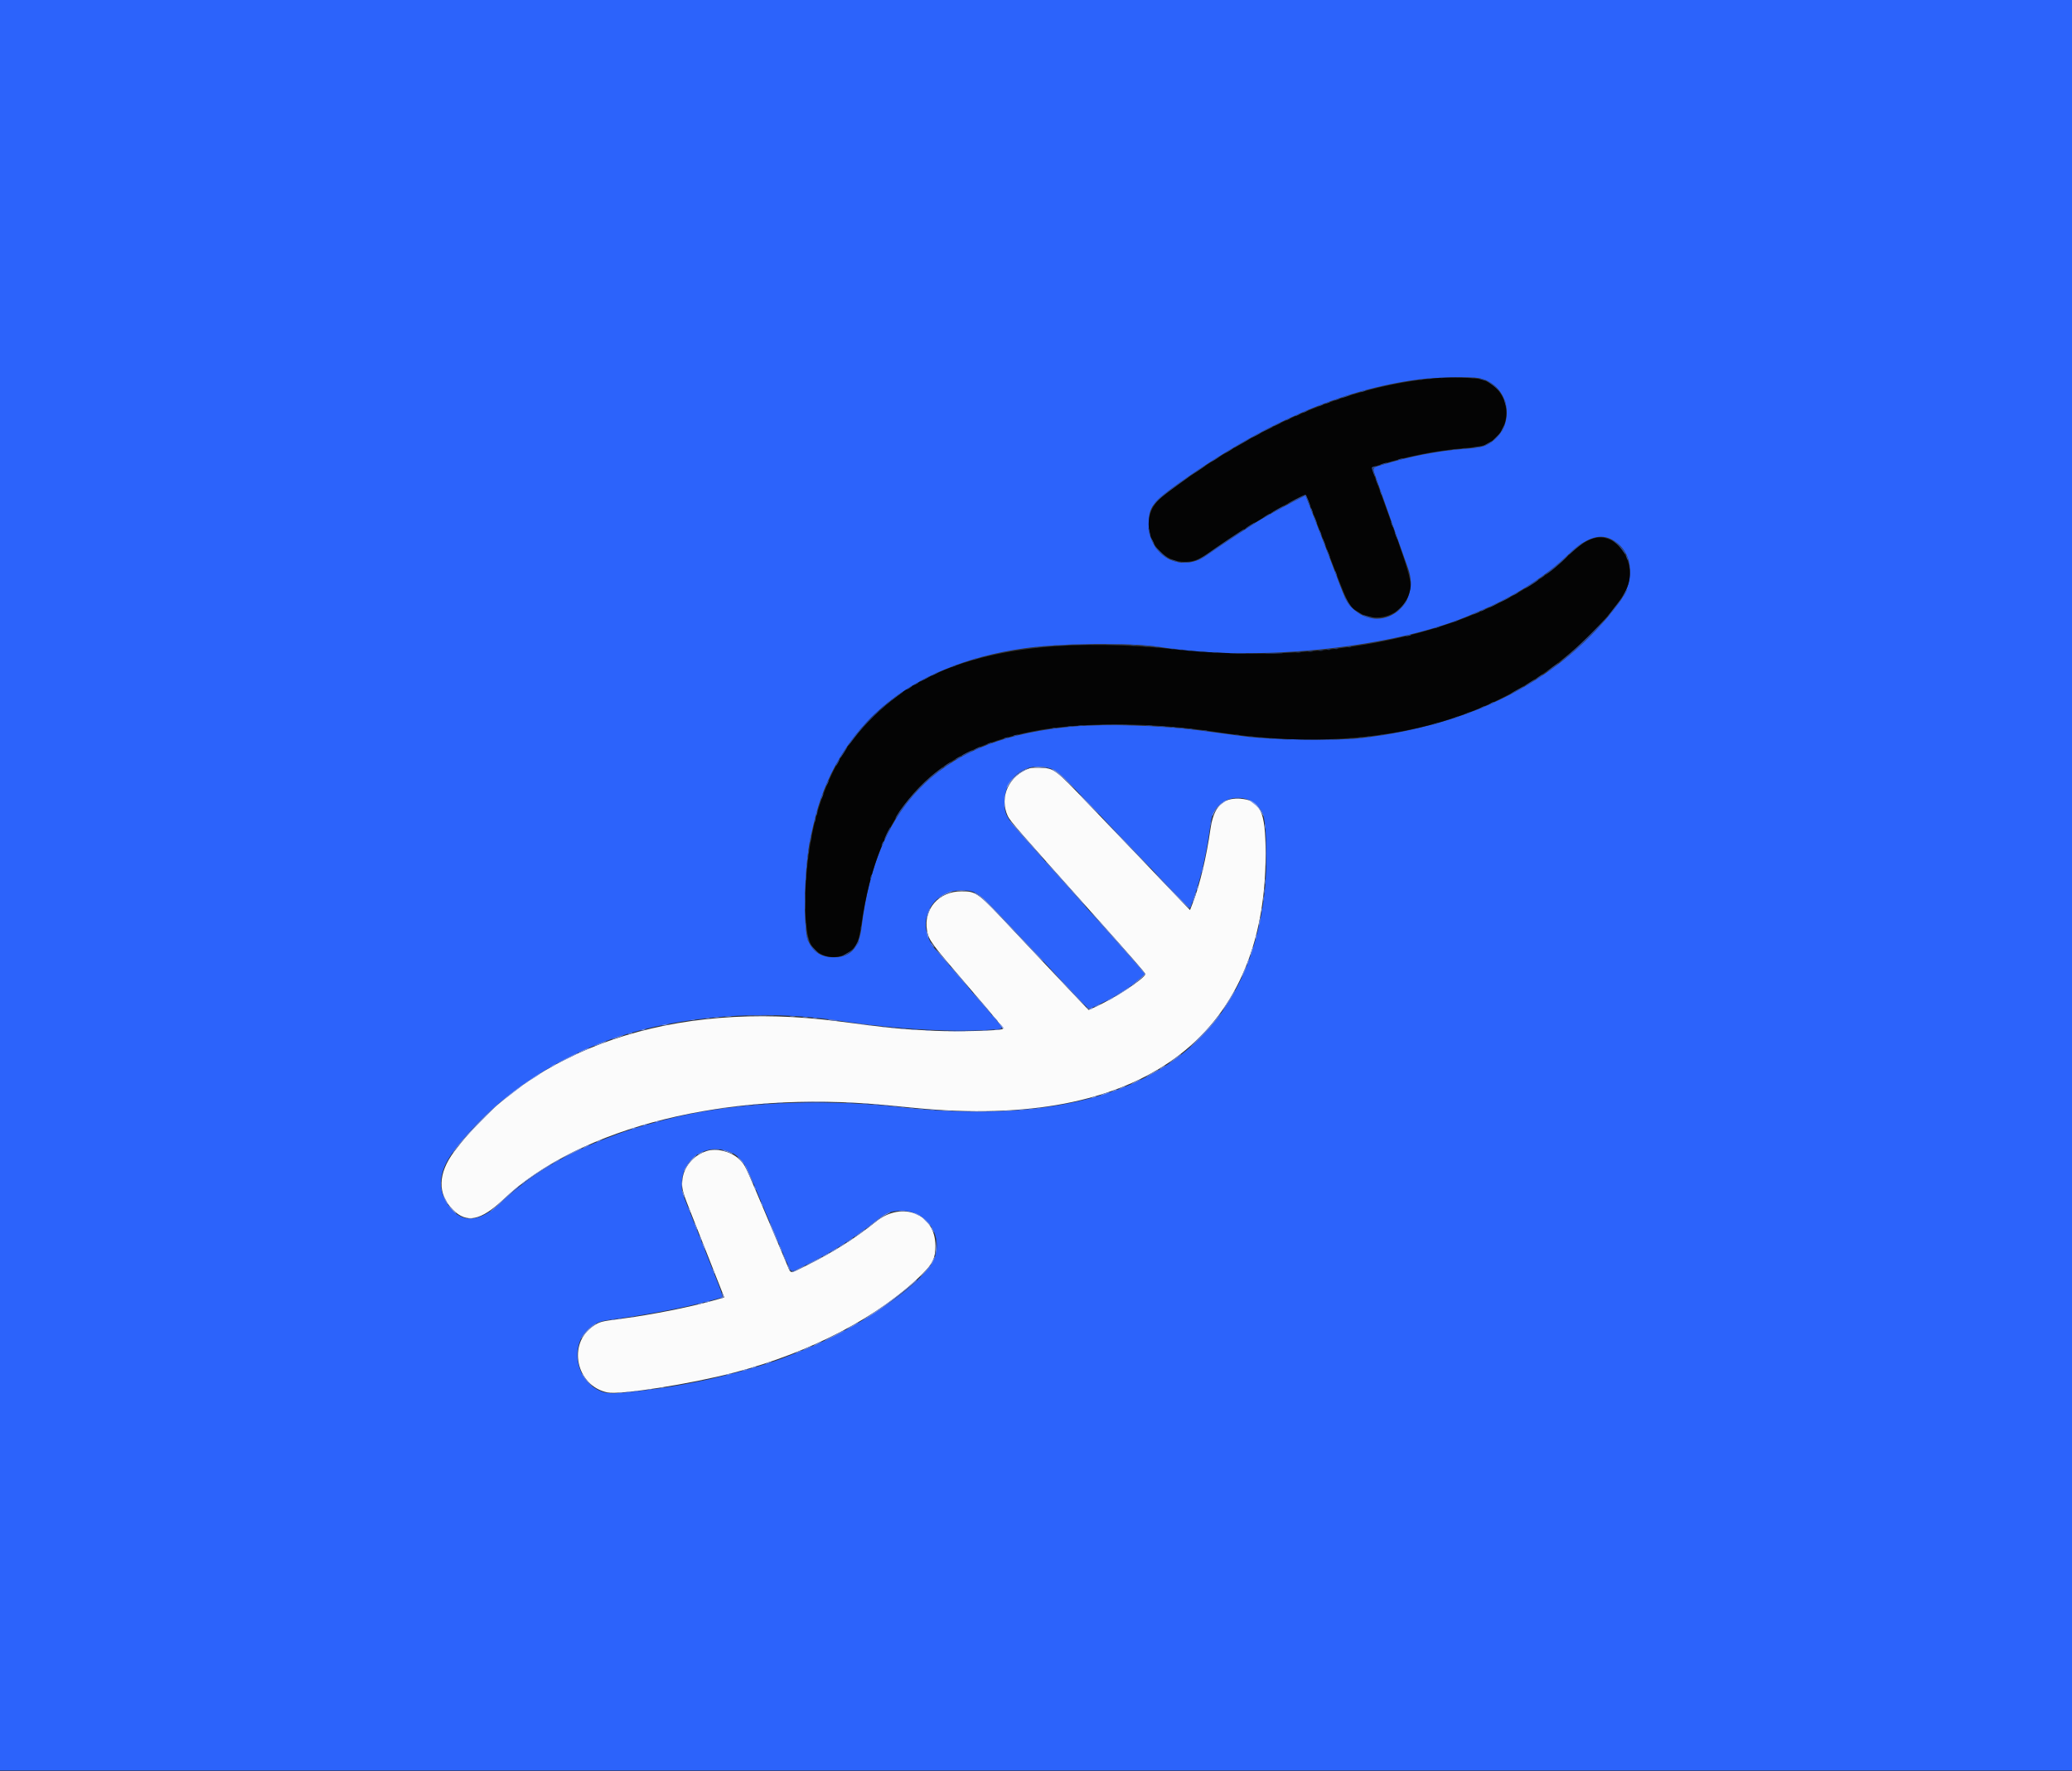 <svg id="svg" version="1.1" xmlns="http://www.w3.org/2000/svg" xmlns:xlink="http://www.w3.org/1999/xlink" width="400" height="341.951" viewBox="0, 0, 400,341.951"><rect x="0" y="0" width="400" height="341.951" fill="#333333" stroke="none"/><g id="svgg"><path id="path0" d="M0.000 170.917 L 0.000 341.833 200.000 341.833 L 400.000 341.833 400.000 170.917 L 400.000 0.000 200.000 0.000 L 0.000 0.000 0.000 170.917 M285.465 72.993 C 290.946 74.033,292.784 81.096,288.546 84.832 C 287.067 86.136,286.240 86.391,282.583 86.668 C 277.571 87.047,272.084 88.115,266.833 89.733 C 264.800 90.359,264.888 90.124,265.761 92.594 C 266.180 93.780,266.999 96.100,267.580 97.750 C 268.162 99.400,269.250 102.475,270.000 104.583 C 270.749 106.692,271.582 109.040,271.851 109.802 C 274.425 117.088,266.400 122.665,261.002 117.341 C 259.938 116.292,259.782 115.950,257.083 108.750 C 256.385 106.889,252.533 96.902,252.270 96.273 L 252.010 95.649 249.963 96.691 C 248.838 97.265,247.023 98.244,245.931 98.867 C 244.838 99.490,243.924 100.000,243.898 100.000 C 243.687 100.000,235.717 105.235,232.854 107.254 C 227.925 110.729,221.744 107.340,221.753 101.167 C 221.757 97.894,222.508 96.887,227.667 93.229 C 243.841 81.762,258.953 75.226,273.833 73.260 C 276.971 72.845,283.853 72.688,285.465 72.993 M310.829 104.012 C 315.197 105.994,315.985 111.731,312.527 116.391 C 301.665 131.034,284.491 140.017,262.583 142.516 C 257.997 143.040,245.093 142.838,240.250 142.168 C 238.482 141.923,232.913 141.180,231.500 141.000 C 224.026 140.048,213.663 139.727,207.333 140.251 C 182.252 142.327,169.289 154.554,166.338 178.917 C 165.820 183.193,164.072 184.978,160.567 184.807 C 158.400 184.701,156.965 183.722,156.050 181.724 C 154.969 179.362,155.243 167.161,156.502 161.583 C 156.585 161.217,156.812 160.204,157.007 159.333 C 161.252 140.344,175.572 128.317,197.678 125.175 C 204.714 124.175,218.539 124.037,223.917 124.913 C 242.520 127.945,269.693 125.064,284.417 118.498 C 284.783 118.335,285.571 117.998,286.167 117.749 C 292.229 115.218,298.476 111.198,302.750 107.078 C 305.940 104.002,308.590 102.997,310.829 104.012 M202.294 148.238 C 204.071 148.711,204.300 148.903,208.997 153.843 C 210.691 155.625,212.980 158.021,214.083 159.167 C 215.187 160.313,217.588 162.823,219.420 164.746 C 221.251 166.669,223.691 169.219,224.840 170.413 C 225.990 171.606,227.522 173.202,228.244 173.958 C 229.647 175.427,229.746 175.493,229.882 175.042 C 229.931 174.881,230.282 173.850,230.662 172.750 C 231.836 169.355,232.782 165.293,233.418 160.917 C 233.874 157.781,234.031 157.157,234.569 156.358 C 236.857 152.960,242.064 153.353,243.757 157.051 C 244.556 158.797,244.742 167.285,244.097 172.583 C 240.239 204.271,216.103 218.395,173.750 213.748 C 157.655 211.982,141.014 212.872,128.417 216.174 C 123.212 217.538,120.482 218.414,116.417 220.024 C 108.398 223.199,102.196 227.017,96.807 232.095 C 92.632 236.029,89.277 236.326,86.764 232.983 C 84.379 229.811,84.588 226.334,87.394 222.500 C 94.516 212.768,106.157 204.584,119.000 200.278 C 131.400 196.122,147.446 194.885,161.500 197.004 C 173.104 198.753,184.783 199.405,192.375 198.728 C 193.830 198.598,193.849 198.665,191.633 196.141 C 190.353 194.683,188.508 192.538,187.912 191.815 C 186.749 190.403,180.423 183.067,180.225 182.901 C 180.106 182.801,179.740 182.154,179.411 181.462 C 177.244 176.899,180.422 171.917,185.500 171.917 C 188.546 171.917,188.673 172.008,195.083 178.841 C 197.947 181.892,201.540 185.711,202.917 187.165 C 203.742 188.037,205.542 189.947,206.917 191.410 C 210.477 195.198,210.056 194.869,210.887 194.510 C 211.508 194.242,212.812 193.611,214.250 192.881 C 214.801 192.602,218.200 190.487,218.333 190.341 C 218.379 190.290,218.962 189.808,219.629 189.269 C 220.295 188.730,220.882 188.223,220.932 188.141 C 221.044 187.961,220.905 187.793,217.007 183.417 C 215.293 181.492,212.659 178.534,211.153 176.844 C 209.648 175.154,206.842 171.997,204.917 169.828 C 202.992 167.660,199.992 164.296,198.250 162.353 C 194.222 157.859,193.918 157.331,193.917 154.833 C 193.916 150.194,197.889 147.065,202.294 148.238 M139.923 222.089 C 142.600 222.777,143.656 224.048,145.731 229.083 C 147.445 233.244,148.295 235.262,148.783 236.333 C 149.013 236.838,149.461 237.887,149.779 238.667 C 150.096 239.446,150.455 240.308,150.576 240.583 C 150.698 240.858,151.190 242.021,151.671 243.167 C 152.784 245.819,152.588 245.685,154.199 244.908 C 160.006 242.109,164.689 239.216,169.000 235.765 C 171.004 234.160,171.914 233.791,173.917 233.767 C 178.584 233.713,181.865 237.984,180.572 242.430 C 179.160 247.286,166.281 256.307,153.833 261.157 C 152.596 261.639,151.433 262.093,151.250 262.167 C 148.422 263.298,142.139 265.105,137.000 266.263 C 134.403 266.849,129.683 267.726,127.667 267.997 C 118.552 269.224,117.320 269.267,115.583 268.424 C 110.831 266.118,109.999 259.061,114.133 256.127 C 115.361 255.256,116.016 255.028,118.121 254.744 C 126.174 253.655,133.310 252.236,139.125 250.569 C 139.668 250.413,139.676 250.440,137.600 245.207 C 136.555 242.572,135.272 239.329,134.748 238.000 C 134.225 236.671,133.306 234.346,132.706 232.833 C 131.649 230.167,131.616 230.038,131.615 228.583 C 131.611 224.096,135.600 220.978,139.923 222.089 " stroke="none" fill="#2c63fb" fill-rule="evenodd"></path><path id="path1" d="M198.809 148.318 C 194.814 149.622,192.851 153.860,194.542 157.535 C 194.985 158.499,196.366 160.086,211.329 176.833 C 218.616 184.989,221.166 187.919,221.115 188.076 C 220.804 189.032,215.222 192.690,211.457 194.404 L 210.164 194.993 208.448 193.205 C 207.503 192.221,205.537 190.142,204.078 188.583 C 202.620 187.025,200.780 185.075,199.991 184.250 C 199.202 183.425,197.295 181.400,195.753 179.750 C 188.715 172.219,188.536 172.083,185.583 172.083 C 181.260 172.083,178.252 175.500,178.956 179.610 C 179.280 181.503,179.674 182.041,186.930 190.491 C 192.745 197.262,193.814 198.583,193.551 198.680 C 192.681 199.002,184.795 199.207,180.569 199.017 C 174.231 198.733,172.009 198.515,161.833 197.185 C 129.906 193.011,102.688 202.242,87.676 222.334 C 84.503 226.580,84.414 230.530,87.421 233.552 C 90.097 236.240,92.805 235.688,97.195 231.560 C 112.153 217.497,140.525 210.470,170.750 213.340 C 172.583 213.514,175.246 213.771,176.667 213.911 C 220.033 218.179,244.357 200.524,244.330 164.796 C 244.324 156.573,243.307 154.427,239.306 154.195 C 235.986 154.003,234.289 155.782,233.668 160.105 C 232.896 165.485,231.640 170.749,230.298 174.233 L 229.730 175.708 222.749 168.395 C 218.910 164.374,215.010 160.296,214.083 159.333 C 213.155 158.371,211.501 156.646,210.407 155.500 C 203.628 148.405,203.530 148.331,200.791 148.230 C 199.943 148.199,199.052 148.239,198.809 148.318 M136.417 222.224 C 133.704 223.124,131.876 225.388,131.705 228.060 C 131.606 229.589,131.758 230.118,133.654 234.876 C 134.467 236.915,135.409 239.296,135.749 240.167 C 136.270 241.502,138.423 246.958,139.510 249.698 L 139.821 250.480 138.869 250.761 C 133.825 252.247,125.944 253.835,119.500 254.664 C 116.061 255.106,115.755 255.188,114.551 255.992 C 109.475 259.382,111.204 267.578,117.260 268.835 C 119.709 269.344,133.326 267.206,141.777 264.987 C 156.556 261.106,169.876 254.124,178.046 245.977 C 180.113 243.916,180.583 242.901,180.583 240.500 C 180.583 234.342,174.172 231.755,169.083 235.860 C 165.087 239.084,160.982 241.671,155.544 244.395 C 152.489 245.925,152.656 245.913,152.132 244.625 C 151.644 243.425,147.887 234.521,145.750 229.500 C 143.814 224.952,143.671 224.689,142.593 223.705 C 141.033 222.279,138.258 221.613,136.417 222.224 " stroke="none" fill="#fbfbfb" fill-rule="evenodd"></path><path id="path2" d="M277.333 73.005 C 263.049 74.230,248.317 79.774,233.167 89.628 C 229.521 91.999,224.689 95.479,223.740 96.417 C 219.268 100.837,222.858 108.831,229.152 108.466 C 230.808 108.371,231.836 107.879,234.793 105.769 C 239.941 102.095,251.708 95.152,252.109 95.553 C 252.158 95.603,253.769 99.755,255.689 104.780 C 260.519 117.428,260.223 116.803,261.959 118.016 C 265.647 120.593,270.713 118.879,272.025 114.610 C 272.724 112.334,272.612 111.947,265.820 93.193 C 264.651 89.967,264.686 90.270,265.458 90.022 C 271.007 88.239,276.771 87.049,282.100 86.587 C 286.565 86.199,287.125 86.022,288.750 84.486 C 292.447 80.989,290.912 74.720,286.000 73.256 C 284.881 72.923,279.959 72.780,277.333 73.005 M308.041 103.837 C 306.534 104.147,304.843 105.240,302.786 107.232 C 288.062 121.495,258.200 128.688,227.333 125.407 C 187.638 121.188,164.651 131.810,157.569 157.647 C 155.121 166.578,154.697 179.863,156.768 182.717 C 158.212 184.706,160.964 185.366,163.166 184.250 C 165.212 183.213,165.731 182.270,166.266 178.608 C 169.546 156.172,179.348 145.129,199.500 141.165 C 208.615 139.372,222.598 139.439,234.917 141.334 C 265.084 145.975,290.141 139.410,307.084 122.424 C 311.364 118.133,313.845 114.782,314.431 112.498 C 315.601 107.933,311.982 103.025,308.041 103.837 " stroke="none" fill="#040404" fill-rule="evenodd"></path><path id="path3" d="M199.514 148.061 C 199.552 148.094,200.221 148.159,201.000 148.204 C 201.779 148.250,202.229 148.230,202.000 148.160 C 201.584 148.033,199.382 147.946,199.514 148.061 M197.333 148.844 C 195.978 149.591,194.312 151.389,194.341 152.074 C 194.345 152.171,194.490 151.981,194.664 151.652 C 195.195 150.647,196.361 149.523,197.500 148.917 C 198.096 148.600,198.508 148.341,198.417 148.340 C 198.325 148.340,197.838 148.567,197.333 148.844 M203.667 148.928 C 204.079 149.161,205.279 150.192,206.333 151.218 C 207.682 152.531,207.879 152.691,206.999 151.756 C 204.957 149.586,203.648 148.496,203.092 148.502 C 202.996 148.503,203.254 148.695,203.667 148.928 M208.356 153.310 C 208.427 153.512,212.031 157.191,212.095 157.127 C 212.119 157.103,211.274 156.195,210.217 155.110 C 209.160 154.025,208.323 153.215,208.356 153.310 M193.875 153.917 C 193.877 154.283,193.911 154.414,193.951 154.206 C 193.991 153.999,193.990 153.699,193.948 153.540 C 193.906 153.380,193.874 153.550,193.875 153.917 M238.458 154.121 C 238.756 154.158,239.244 154.158,239.542 154.121 C 239.840 154.084,239.596 154.053,239.000 154.053 C 238.404 154.053,238.160 154.084,238.458 154.121 M235.805 155.047 C 235.029 155.636,233.996 157.032,234.007 157.477 C 234.010 157.627,234.125 157.491,234.263 157.174 C 234.647 156.288,235.243 155.591,236.105 155.020 C 236.537 154.734,236.808 154.500,236.708 154.500 C 236.608 154.500,236.201 154.746,235.805 155.047 M241.850 155.031 C 242.695 155.643,243.102 156.112,243.617 157.068 C 244.068 157.903,244.124 157.729,243.683 156.868 C 243.170 155.868,241.779 154.500,241.276 154.500 C 241.188 154.500,241.447 154.739,241.850 155.031 M193.872 155.500 C 193.872 155.821,193.906 155.952,193.948 155.792 C 193.990 155.631,193.990 155.369,193.948 155.208 C 193.906 155.048,193.872 155.179,193.872 155.500 M213.840 159.080 C 217.605 163.036,219.356 164.851,221.000 166.501 C 222.479 167.986,222.530 168.025,221.327 166.754 C 218.308 163.563,216.010 161.181,214.167 159.332 C 212.462 157.622,212.426 157.594,213.840 159.080 M194.939 158.525 C 195.113 158.856,200.968 165.443,201.509 165.917 C 201.719 166.100,200.659 164.862,199.154 163.166 C 197.648 161.470,196.052 159.670,195.606 159.166 C 195.160 158.662,194.860 158.374,194.939 158.525 M233.705 159.000 C 233.705 159.321,233.740 159.452,233.782 159.292 C 233.823 159.131,233.823 158.869,233.782 158.708 C 233.740 158.548,233.705 158.679,233.705 159.000 M244.212 159.500 C 244.212 159.912,244.245 160.081,244.284 159.875 C 244.324 159.669,244.324 159.331,244.284 159.125 C 244.245 158.919,244.212 159.087,244.212 159.500 M244.405 164.750 C 244.405 166.950,244.429 167.827,244.458 166.699 C 244.487 165.571,244.487 163.771,244.458 162.699 C 244.429 161.627,244.405 162.550,244.405 164.750 M202.358 166.958 C 202.684 167.302,204.427 169.252,206.233 171.292 C 208.039 173.331,209.559 175.000,209.611 175.000 C 209.663 175.000,209.453 174.719,209.143 174.375 C 208.834 174.031,207.094 172.081,205.277 170.042 C 203.460 168.002,201.926 166.333,201.869 166.333 C 201.812 166.333,202.032 166.615,202.358 166.958 M232.083 167.833 C 232.020 168.121,232.003 168.392,232.045 168.434 C 232.088 168.477,232.171 168.272,232.229 167.979 C 232.368 167.284,232.233 167.150,232.083 167.833 M226.255 172.087 C 228.158 174.060,229.741 175.648,229.773 175.616 C 229.804 175.585,229.212 174.926,228.457 174.154 C 227.701 173.381,226.153 171.792,225.015 170.624 C 223.878 169.456,222.913 168.500,222.871 168.500 C 222.830 168.500,224.353 170.114,226.255 172.087 M244.214 170.250 C 244.216 170.708,244.248 170.876,244.286 170.623 C 244.325 170.369,244.324 169.994,244.284 169.789 C 244.244 169.584,244.213 169.792,244.214 170.250 M231.095 171.429 C 231.034 171.673,231.016 171.905,231.055 171.944 C 231.094 171.983,231.177 171.816,231.238 171.571 C 231.299 171.327,231.317 171.095,231.278 171.056 C 231.239 171.017,231.157 171.184,231.095 171.429 M244.045 172.000 C 244.045 172.412,244.078 172.581,244.118 172.375 C 244.157 172.169,244.157 171.831,244.118 171.625 C 244.078 171.419,244.045 171.588,244.045 172.000 M184.792 171.955 C 185.181 171.990,185.819 171.990,186.208 171.955 C 186.598 171.920,186.279 171.892,185.500 171.892 C 184.721 171.892,184.402 171.920,184.792 171.955 M182.583 172.477 C 182.033 172.739,181.434 173.132,181.251 173.352 L 180.919 173.750 181.335 173.394 C 181.800 172.996,182.590 172.573,183.484 172.244 C 183.814 172.123,183.971 172.018,183.833 172.012 C 183.696 172.005,183.133 172.215,182.583 172.477 M230.520 173.186 C 230.327 173.757,230.198 174.253,230.233 174.288 C 230.268 174.323,230.454 173.885,230.647 173.314 C 230.840 172.743,230.969 172.247,230.934 172.212 C 230.899 172.177,230.712 172.615,230.520 173.186 M188.750 172.817 C 189.631 173.324,191.180 174.859,195.753 179.750 C 199.385 183.635,201.369 185.686,201.433 185.622 C 201.461 185.594,200.903 184.974,200.193 184.244 C 199.482 183.514,198.233 182.204,197.417 181.333 C 191.091 174.585,190.011 173.485,189.125 172.889 C 188.671 172.583,188.214 172.334,188.108 172.335 C 188.003 172.336,188.292 172.553,188.750 172.817 M243.879 173.500 C 243.879 173.912,243.911 174.081,243.951 173.875 C 243.991 173.669,243.991 173.331,243.951 173.125 C 243.911 172.919,243.879 173.088,243.879 173.500 M243.539 175.667 C 243.539 175.987,243.573 176.119,243.615 175.958 C 243.657 175.798,243.657 175.535,243.615 175.375 C 243.573 175.215,243.539 175.346,243.539 175.667 M179.226 175.949 C 179.084 176.287,178.937 176.831,178.898 177.157 C 178.846 177.589,178.895 177.510,179.079 176.866 C 179.217 176.380,179.409 175.836,179.505 175.658 C 179.600 175.479,179.634 175.333,179.581 175.333 C 179.527 175.333,179.367 175.610,179.226 175.949 M212.875 178.750 C 214.572 180.675,217.094 183.524,218.480 185.082 C 219.866 186.640,220.976 187.988,220.946 188.078 C 220.916 188.167,220.314 188.712,219.608 189.287 C 218.902 189.863,218.383 190.333,218.454 190.333 C 218.636 190.332,221.047 188.287,221.116 188.075 C 221.168 187.912,211.960 177.402,210.463 175.917 C 210.094 175.550,211.179 176.825,212.875 178.750 M243.100 177.850 C 243.039 178.232,243.021 178.577,243.061 178.617 C 243.101 178.657,243.186 178.379,243.250 178.000 C 243.314 177.621,243.331 177.276,243.289 177.233 C 243.246 177.190,243.161 177.468,243.100 177.850 M178.845 179.767 C 178.833 180.122,179.164 181.225,179.255 181.134 C 179.282 181.106,179.203 180.708,179.080 180.250 C 178.957 179.792,178.851 179.574,178.845 179.767 M242.429 180.762 C 242.367 181.006,242.349 181.238,242.389 181.277 C 242.428 181.317,242.510 181.149,242.571 180.905 C 242.633 180.661,242.651 180.429,242.611 180.389 C 242.572 180.350,242.490 180.518,242.429 180.762 M179.818 182.305 C 179.908 182.473,180.113 182.717,180.273 182.847 C 180.453 182.993,180.413 182.877,180.167 182.542 C 179.729 181.944,179.565 181.833,179.818 182.305 M241.619 183.536 C 241.467 184.010,241.371 184.426,241.405 184.460 C 241.438 184.494,241.594 184.137,241.750 183.667 C 241.906 183.196,242.003 182.780,241.964 182.742 C 241.926 182.704,241.771 183.061,241.619 183.536 M181.724 184.615 C 182.439 185.457,183.149 186.244,183.301 186.365 C 183.453 186.485,182.992 185.894,182.276 185.052 C 181.561 184.210,180.851 183.422,180.699 183.302 C 180.547 183.182,181.008 183.772,181.724 184.615 M240.852 185.685 C 240.749 185.980,240.694 186.250,240.730 186.286 C 240.766 186.321,240.879 186.109,240.981 185.815 C 241.084 185.520,241.139 185.250,241.103 185.214 C 241.068 185.179,240.955 185.391,240.852 185.685 M205.201 189.750 C 207.262 191.950,209.091 193.858,209.266 193.990 C 209.440 194.122,209.055 193.672,208.408 192.990 C 207.762 192.308,206.600 191.076,205.825 190.253 C 205.050 189.430,203.750 188.080,202.935 187.253 C 202.120 186.426,203.140 187.550,205.201 189.750 M240.111 187.528 C 239.867 188.093,239.694 188.583,239.727 188.616 C 239.759 188.648,239.987 188.213,240.231 187.648 C 240.476 187.083,240.649 186.594,240.616 186.560 C 240.582 186.527,240.355 186.962,240.111 187.528 M184.845 188.254 C 185.592 189.127,186.538 190.195,186.948 190.629 C 187.359 191.062,186.784 190.348,185.672 189.042 C 184.559 187.735,183.613 186.667,183.568 186.667 C 183.524 186.667,184.098 187.381,184.845 188.254 M216.707 191.395 C 215.470 192.191,214.686 192.773,215.333 192.415 C 215.947 192.076,218.167 190.628,218.167 190.567 C 218.167 190.457,218.138 190.473,216.707 191.395 M237.826 192.125 C 237.529 192.652,236.994 193.515,236.637 194.042 C 236.280 194.569,236.025 195.000,236.071 195.000 C 236.190 195.000,237.356 193.255,237.992 192.125 C 238.289 191.598,238.494 191.167,238.448 191.167 C 238.403 191.167,238.122 191.598,237.826 192.125 M188.025 191.921 C 188.678 192.763,191.363 195.833,191.446 195.833 C 191.536 195.833,189.225 193.112,188.275 192.100 C 187.923 191.724,187.810 191.644,188.025 191.921 M214.292 192.845 C 213.948 193.026,213.667 193.212,213.667 193.257 C 213.667 193.303,213.967 193.187,214.333 193.000 C 214.700 192.813,215.000 192.624,215.000 192.580 C 215.000 192.471,214.999 192.471,214.292 192.845 M211.667 194.167 C 211.346 194.342,211.158 194.486,211.250 194.486 C 211.342 194.486,211.679 194.342,212.000 194.167 C 212.321 193.991,212.508 193.847,212.417 193.847 C 212.325 193.847,211.987 193.991,211.667 194.167 M209.801 194.641 C 210.140 194.945,211.237 194.848,210.930 194.541 C 210.891 194.502,210.726 194.544,210.564 194.634 C 210.354 194.752,210.146 194.727,209.843 194.548 L 209.417 194.297 209.801 194.641 M234.493 197.042 C 233.905 197.798,232.411 199.429,231.173 200.667 C 229.934 201.904,229.445 202.454,230.085 201.888 C 231.951 200.240,234.122 197.878,235.305 196.208 C 236.031 195.185,235.559 195.668,234.493 197.042 M144.625 196.125 C 145.840 196.153,147.827 196.153,149.042 196.125 C 150.256 196.096,149.262 196.073,146.833 196.073 C 144.404 196.073,143.410 196.096,144.625 196.125 M192.000 196.583 C 192.311 196.904,192.603 197.167,192.649 197.167 C 192.695 197.167,192.478 196.904,192.167 196.583 C 191.856 196.262,191.564 196.000,191.518 196.000 C 191.472 196.000,191.689 196.262,192.000 196.583 M140.128 196.287 C 140.428 196.325,140.878 196.324,141.128 196.286 C 141.378 196.248,141.133 196.217,140.583 196.218 C 140.033 196.219,139.828 196.250,140.128 196.287 M152.542 196.286 C 152.794 196.324,153.206 196.324,153.458 196.286 C 153.710 196.248,153.504 196.217,153.000 196.217 C 152.496 196.217,152.290 196.248,152.542 196.286 M137.877 196.453 C 138.131 196.491,138.506 196.490,138.711 196.451 C 138.916 196.411,138.708 196.380,138.250 196.381 C 137.792 196.382,137.624 196.415,137.877 196.453 M155.044 196.453 C 155.297 196.491,155.672 196.490,155.877 196.451 C 156.082 196.411,155.875 196.380,155.417 196.381 C 154.958 196.382,154.791 196.415,155.044 196.453 M136.294 196.618 C 136.501 196.658,136.801 196.656,136.960 196.615 C 137.120 196.573,136.950 196.540,136.583 196.542 C 136.217 196.544,136.086 196.578,136.294 196.618 M156.958 196.618 C 157.165 196.657,157.502 196.657,157.708 196.618 C 157.915 196.578,157.746 196.545,157.333 196.545 C 156.921 196.545,156.752 196.578,156.958 196.618 M133.460 196.951 C 133.668 196.991,133.968 196.990,134.127 196.948 C 134.286 196.906,134.117 196.874,133.750 196.875 C 133.383 196.877,133.253 196.911,133.460 196.951 M159.847 196.895 C 159.885 196.928,160.404 196.997,161.000 197.048 C 161.683 197.106,161.898 197.091,161.583 197.006 C 161.074 196.870,159.721 196.783,159.847 196.895 M193.165 197.958 C 193.472 198.348,193.750 198.667,193.784 198.667 C 193.933 198.667,193.490 198.046,193.069 197.667 C 192.665 197.301,192.676 197.337,193.165 197.958 M128.000 197.833 C 127.440 198.013,128.045 198.013,128.750 197.833 C 129.199 197.719,129.208 197.706,128.833 197.703 C 128.604 197.701,128.229 197.760,128.000 197.833 M166.208 197.782 C 166.369 197.823,166.631 197.823,166.792 197.782 C 166.952 197.740,166.821 197.705,166.500 197.705 C 166.179 197.705,166.048 197.740,166.208 197.782 M167.542 197.948 C 167.702 197.990,167.965 197.990,168.125 197.948 C 168.285 197.906,168.154 197.872,167.833 197.872 C 167.512 197.872,167.381 197.906,167.542 197.948 M170.292 198.284 C 170.498 198.324,170.835 198.324,171.042 198.284 C 171.248 198.245,171.079 198.212,170.667 198.212 C 170.254 198.212,170.085 198.245,170.292 198.284 M172.127 198.451 C 172.334 198.491,172.634 198.490,172.794 198.448 C 172.953 198.406,172.783 198.374,172.417 198.375 C 172.050 198.377,171.920 198.411,172.127 198.451 M173.875 198.619 C 174.127 198.658,174.540 198.658,174.792 198.619 C 175.044 198.581,174.838 198.550,174.333 198.550 C 173.829 198.550,173.623 198.581,173.875 198.619 M123.833 198.841 C 123.651 198.964,123.718 198.980,124.083 198.898 C 124.696 198.761,124.829 198.666,124.403 198.669 C 124.227 198.671,123.971 198.748,123.833 198.841 M175.958 198.787 C 176.256 198.824,176.744 198.824,177.042 198.787 C 177.340 198.750,177.096 198.720,176.500 198.720 C 175.904 198.720,175.660 198.750,175.958 198.787 M192.042 198.786 C 192.294 198.824,192.706 198.824,192.958 198.786 C 193.210 198.748,193.004 198.717,192.500 198.717 C 191.996 198.717,191.790 198.748,192.042 198.786 M178.708 198.953 C 178.960 198.991,179.373 198.991,179.625 198.953 C 179.877 198.915,179.671 198.883,179.167 198.883 C 178.662 198.883,178.456 198.915,178.708 198.953 M189.711 198.953 C 189.964 198.991,190.339 198.990,190.544 198.951 C 190.749 198.911,190.542 198.880,190.083 198.881 C 189.625 198.882,189.457 198.915,189.711 198.953 M183.458 199.124 C 184.215 199.155,185.452 199.155,186.208 199.124 C 186.965 199.093,186.346 199.068,184.833 199.068 C 183.321 199.068,182.702 199.093,183.458 199.124 M121.417 199.500 C 121.207 199.590,121.176 199.643,121.333 199.643 C 121.471 199.643,121.733 199.579,121.917 199.500 C 122.127 199.410,122.158 199.357,122.000 199.357 C 121.862 199.357,121.600 199.421,121.417 199.500 M119.115 200.197 C 118.582 200.383,118.175 200.564,118.211 200.600 C 118.246 200.635,118.795 200.483,119.429 200.261 C 120.064 200.040,120.471 199.858,120.333 199.859 C 120.196 199.859,119.647 200.012,119.115 200.197 M115.701 201.445 C 115.124 201.681,114.680 201.903,114.715 201.937 C 114.775 201.997,116.843 201.204,116.986 201.067 C 117.153 200.906,116.674 201.047,115.701 201.445 M112.542 202.760 C 112.060 202.980,111.667 203.198,111.667 203.245 C 111.667 203.329,113.498 202.557,113.644 202.411 C 113.815 202.241,113.373 202.381,112.542 202.760 M109.458 204.260 C 108.473 204.760,107.667 205.207,107.667 205.253 C 107.667 205.327,111.317 203.554,111.486 203.398 C 111.741 203.162,111.004 203.475,109.458 204.260 M226.886 204.304 C 225.488 205.361,225.353 205.550,226.624 204.672 C 227.506 204.063,228.201 203.468,227.979 203.512 C 227.945 203.519,227.453 203.876,226.886 204.304 M106.500 205.847 L 106.083 206.187 106.625 205.922 C 106.923 205.777,107.167 205.623,107.167 205.579 C 107.167 205.413,106.901 205.520,106.500 205.847 M224.375 206.019 C 223.807 206.383,223.623 206.627,224.125 206.351 C 224.507 206.141,225.106 205.678,225.000 205.675 C 224.954 205.673,224.673 205.828,224.375 206.019 M222.458 207.146 C 221.839 207.494,221.276 207.841,221.208 207.918 C 221.052 208.093,223.359 206.858,223.575 206.651 C 223.845 206.394,223.624 206.491,222.458 207.146 M103.331 207.772 C 102.338 208.430,101.770 208.921,102.583 208.419 C 103.948 207.576,104.506 207.167,104.289 207.167 C 104.265 207.167,103.834 207.439,103.331 207.772 M219.167 208.833 C 218.662 209.100,218.325 209.318,218.417 209.318 C 218.508 209.318,218.996 209.100,219.500 208.833 C 220.004 208.567,220.342 208.349,220.250 208.349 C 220.158 208.349,219.671 208.567,219.167 208.833 M101.417 209.098 L 100.917 209.528 101.458 209.169 C 101.756 208.972,102.000 208.778,102.000 208.739 C 102.000 208.614,101.929 208.657,101.417 209.098 M99.302 210.594 C 98.506 211.195,97.531 211.989,97.135 212.358 C 96.427 213.021,96.430 213.020,97.333 212.291 C 97.837 211.884,98.831 211.118,99.542 210.589 C 100.669 209.748,100.959 209.497,100.792 209.501 C 100.769 209.502,100.098 209.994,99.302 210.594 M216.417 210.012 C 216.050 210.188,215.938 210.286,216.167 210.229 C 216.639 210.111,217.505 209.677,217.250 209.686 C 217.158 209.689,216.783 209.836,216.417 210.012 M214.917 210.589 C 214.500 210.790,214.486 210.813,214.833 210.728 C 215.306 210.613,215.836 210.342,215.583 210.346 C 215.492 210.347,215.192 210.457,214.917 210.589 M213.083 211.167 C 212.625 211.336,212.362 211.474,212.500 211.474 C 212.637 211.474,213.125 211.336,213.583 211.167 C 214.042 210.998,214.304 210.859,214.167 210.859 C 214.029 210.859,213.542 210.998,213.083 211.167 M210.917 211.833 C 210.707 211.924,210.676 211.977,210.833 211.977 C 210.971 211.977,211.233 211.912,211.417 211.833 C 211.627 211.743,211.658 211.690,211.500 211.690 C 211.362 211.690,211.100 211.755,210.917 211.833 M155.198 212.791 C 156.362 212.820,158.312 212.820,159.532 212.791 C 160.752 212.763,159.800 212.739,157.417 212.739 C 155.033 212.739,154.035 212.763,155.198 212.791 M150.128 212.954 C 150.428 212.991,150.878 212.990,151.128 212.952 C 151.378 212.914,151.133 212.884,150.583 212.885 C 150.033 212.886,149.828 212.917,150.128 212.954 M163.455 212.954 C 163.750 212.990,164.275 212.991,164.621 212.955 C 164.967 212.919,164.725 212.889,164.083 212.888 C 163.442 212.887,163.159 212.917,163.455 212.954 M93.731 215.375 C 91.262 217.764,88.725 220.591,87.694 222.102 C 87.006 223.111,87.415 222.648,88.831 220.816 C 89.425 220.046,91.355 217.973,93.119 216.208 C 94.883 214.444,96.294 213.000,96.256 213.000 C 96.217 213.000,95.081 214.069,93.731 215.375 M147.375 213.119 C 147.627 213.158,148.040 213.158,148.292 213.119 C 148.544 213.081,148.337 213.050,147.833 213.050 C 147.329 213.050,147.123 213.081,147.375 213.119 M166.628 213.121 C 166.928 213.158,167.378 213.157,167.628 213.119 C 167.878 213.081,167.633 213.051,167.083 213.052 C 166.533 213.053,166.328 213.084,166.628 213.121 M145.375 213.286 C 145.627 213.324,146.040 213.324,146.292 213.286 C 146.544 213.248,146.337 213.217,145.833 213.217 C 145.329 213.217,145.123 213.248,145.375 213.286 M168.708 213.286 C 168.960 213.324,169.373 213.324,169.625 213.286 C 169.877 213.248,169.671 213.217,169.167 213.217 C 168.662 213.217,168.456 213.248,168.708 213.286 M143.875 213.448 C 144.035 213.490,144.298 213.490,144.458 213.448 C 144.619 213.406,144.487 213.372,144.167 213.372 C 143.846 213.372,143.715 213.406,143.875 213.448 M170.794 213.451 C 171.001 213.491,171.301 213.490,171.460 213.448 C 171.620 213.406,171.450 213.374,171.083 213.375 C 170.717 213.377,170.586 213.411,170.794 213.451 M142.208 213.615 C 142.369 213.657,142.631 213.657,142.792 213.615 C 142.952 213.573,142.821 213.539,142.500 213.539 C 142.179 213.539,142.048 213.573,142.208 213.615 M172.458 213.618 C 172.665 213.657,173.002 213.657,173.208 213.618 C 173.415 213.578,173.246 213.545,172.833 213.545 C 172.421 213.545,172.252 213.578,172.458 213.618 M174.042 213.782 C 174.202 213.823,174.465 213.823,174.625 213.782 C 174.785 213.740,174.654 213.705,174.333 213.705 C 174.012 213.705,173.881 213.740,174.042 213.782 M139.542 213.948 C 139.702 213.990,139.965 213.990,140.125 213.948 C 140.285 213.906,140.154 213.872,139.833 213.872 C 139.512 213.872,139.381 213.906,139.542 213.948 M175.625 213.951 C 175.831 213.991,176.169 213.991,176.375 213.951 C 176.581 213.911,176.412 213.879,176.000 213.879 C 175.588 213.879,175.419 213.911,175.625 213.951 M200.208 213.948 C 200.369 213.990,200.631 213.990,200.792 213.948 C 200.952 213.906,200.821 213.872,200.500 213.872 C 200.179 213.872,200.048 213.906,200.208 213.948 M177.377 214.120 C 177.631 214.158,178.006 214.157,178.211 214.117 C 178.416 214.078,178.208 214.046,177.750 214.048 C 177.292 214.049,177.124 214.081,177.377 214.120 M198.627 214.118 C 198.834 214.158,199.134 214.156,199.294 214.115 C 199.453 214.073,199.283 214.040,198.917 214.042 C 198.550 214.044,198.420 214.078,198.627 214.118 M179.625 214.284 C 179.831 214.324,180.169 214.324,180.375 214.284 C 180.581 214.245,180.412 214.212,180.000 214.212 C 179.588 214.212,179.419 214.245,179.625 214.284 M196.792 214.284 C 196.998 214.324,197.335 214.324,197.542 214.284 C 197.748 214.245,197.579 214.212,197.167 214.212 C 196.754 214.212,196.585 214.245,196.792 214.284 M182.047 214.456 C 182.485 214.490,183.160 214.490,183.547 214.455 C 183.934 214.420,183.575 214.392,182.750 214.392 C 181.925 214.393,181.609 214.422,182.047 214.456 M193.963 214.456 C 194.355 214.491,194.955 214.490,195.296 214.454 C 195.637 214.419,195.317 214.390,194.583 214.390 C 193.850 214.391,193.571 214.420,193.963 214.456 M187.458 214.624 C 188.215 214.655,189.452 214.655,190.208 214.624 C 190.965 214.593,190.346 214.568,188.833 214.568 C 187.321 214.568,186.702 214.593,187.458 214.624 M126.667 216.500 C 126.323 216.610,126.309 216.636,126.583 216.648 C 126.767 216.655,127.029 216.589,127.167 216.500 C 127.459 216.311,127.256 216.311,126.667 216.500 M124.250 217.167 C 124.040 217.257,124.009 217.310,124.167 217.310 C 124.304 217.310,124.567 217.245,124.750 217.167 C 124.960 217.076,124.991 217.023,124.833 217.023 C 124.696 217.023,124.433 217.088,124.250 217.167 M122.083 217.833 C 121.873 217.924,121.842 217.977,122.000 217.977 C 122.138 217.977,122.400 217.912,122.583 217.833 C 122.793 217.743,122.824 217.690,122.667 217.690 C 122.529 217.690,122.267 217.755,122.083 217.833 M115.500 220.250 C 115.271 220.381,115.158 220.488,115.250 220.488 C 115.342 220.488,115.604 220.381,115.833 220.250 C 116.063 220.119,116.175 220.012,116.083 220.012 C 115.992 220.012,115.729 220.119,115.500 220.250 M113.000 221.333 C 112.679 221.509,112.492 221.653,112.583 221.653 C 112.675 221.653,113.013 221.509,113.333 221.333 C 113.654 221.158,113.842 221.014,113.750 221.014 C 113.658 221.014,113.321 221.158,113.000 221.333 M110.292 222.593 C 109.306 223.094,108.500 223.540,108.500 223.586 C 108.500 223.661,112.150 221.888,112.319 221.731 C 112.574 221.495,111.837 221.809,110.292 222.593 M137.795 221.954 C 138.094 221.991,138.544 221.990,138.795 221.952 C 139.045 221.914,138.800 221.884,138.250 221.885 C 137.700 221.886,137.495 221.917,137.795 221.954 M140.182 222.316 C 140.694 222.480,141.212 222.675,141.333 222.749 C 141.471 222.835,141.511 222.820,141.442 222.708 C 141.318 222.506,139.907 221.995,139.512 222.009 C 139.368 222.014,139.669 222.152,140.182 222.316 M135.125 222.595 C 134.479 222.946,134.552 223.067,135.208 222.733 C 135.837 222.414,135.948 222.331,135.736 222.340 C 135.652 222.344,135.377 222.459,135.125 222.595 M133.887 223.421 C 133.338 223.854,131.999 225.728,132.002 226.061 C 132.002 226.165,132.232 225.850,132.513 225.362 C 132.793 224.873,133.368 224.142,133.791 223.737 C 134.649 222.915,134.686 222.791,133.887 223.421 M142.826 223.891 C 143.235 224.318,143.597 224.667,143.631 224.667 C 143.764 224.667,142.892 223.704,142.500 223.419 C 142.271 223.253,142.418 223.465,142.826 223.891 M107.292 224.178 C 106.948 224.359,106.667 224.545,106.667 224.591 C 106.667 224.636,106.967 224.520,107.333 224.333 C 107.700 224.146,108.000 223.957,108.000 223.913 C 108.000 223.804,107.999 223.805,107.292 224.178 M104.680 225.756 C 102.893 226.876,100.667 228.464,100.667 228.620 C 100.667 228.668,100.760 228.632,100.875 228.539 C 101.611 227.944,103.908 226.377,105.095 225.659 C 106.289 224.939,106.668 224.663,106.458 224.668 C 106.435 224.668,105.635 225.158,104.680 225.756 M144.556 226.749 C 145.020 227.797,145.426 228.630,145.457 228.598 C 145.536 228.519,143.993 225.016,143.837 224.919 C 143.768 224.876,144.092 225.700,144.556 226.749 M131.548 228.583 C 131.549 229.042,131.581 229.209,131.620 228.956 C 131.658 228.703,131.657 228.328,131.617 228.123 C 131.578 227.918,131.546 228.125,131.548 228.583 M99.333 229.607 C 98.737 230.119,97.650 231.114,96.917 231.818 C 96.183 232.523,95.321 233.308,95.000 233.563 C 94.679 233.818,94.582 233.945,94.784 233.845 C 94.987 233.745,95.925 232.932,96.870 232.040 C 97.815 231.147,99.037 230.026,99.586 229.548 C 100.134 229.070,100.546 228.678,100.500 228.677 C 100.454 228.677,99.929 229.095,99.333 229.607 M145.512 228.917 C 145.512 229.008,145.619 229.271,145.750 229.500 C 145.881 229.729,145.988 229.842,145.988 229.750 C 145.988 229.658,145.881 229.396,145.750 229.167 C 145.619 228.938,145.512 228.825,145.512 228.917 M131.678 229.850 C 131.665 230.157,132.010 231.212,132.095 231.127 C 132.127 231.096,132.048 230.736,131.921 230.327 C 131.793 229.918,131.684 229.703,131.678 229.850 M85.667 231.062 C 85.667 231.242,86.329 232.500,86.423 232.500 C 86.469 232.500,86.346 232.181,86.150 231.792 C 85.763 231.026,85.667 230.880,85.667 231.062 M146.845 232.083 C 146.845 232.175,146.952 232.438,147.083 232.667 C 147.214 232.896,147.322 233.008,147.322 232.917 C 147.322 232.825,147.214 232.563,147.083 232.333 C 146.952 232.104,146.845 231.992,146.845 232.083 M87.019 233.331 C 87.312 233.697,87.747 234.122,87.985 234.276 C 88.222 234.430,88.004 234.132,87.500 233.614 C 86.416 232.499,86.291 232.426,87.019 233.331 M132.929 233.333 C 132.990 233.563,133.110 233.862,133.195 234.000 C 133.302 234.174,133.315 234.123,133.238 233.833 C 133.176 233.604,133.057 233.304,132.972 233.167 C 132.865 232.993,132.851 233.044,132.929 233.333 M173.628 233.787 C 173.928 233.825,174.378 233.824,174.628 233.786 C 174.878 233.748,174.633 233.717,174.083 233.718 C 173.533 233.719,173.328 233.750,173.628 233.787 M171.083 234.314 C 170.503 234.582,167.716 236.690,167.250 237.213 C 166.985 237.511,167.437 237.177,168.909 235.988 C 169.639 235.399,170.651 234.712,171.159 234.462 C 172.190 233.955,172.127 233.834,171.083 234.314 M176.514 234.229 C 176.685 234.382,177.667 234.833,177.667 234.759 C 177.667 234.663,176.743 234.167,176.564 234.167 C 176.498 234.167,176.476 234.195,176.514 234.229 M178.667 235.721 C 179.171 236.240,179.607 236.665,179.636 236.666 C 179.819 236.669,178.905 235.636,178.381 235.246 C 177.862 234.860,177.912 234.944,178.667 235.721 M90.458 235.284 C 90.665 235.324,91.002 235.324,91.208 235.284 C 91.415 235.245,91.246 235.212,90.833 235.212 C 90.421 235.212,90.252 235.245,90.458 235.284 M134.012 236.038 C 133.993 236.236,134.536 237.520,134.608 237.448 C 134.644 237.412,134.527 237.052,134.349 236.649 C 134.170 236.246,134.018 235.971,134.012 236.038 M148.749 236.583 C 148.903 236.950,149.299 237.905,149.629 238.705 C 149.959 239.505,150.259 240.130,150.295 240.094 C 150.379 240.010,148.839 236.307,148.627 236.083 C 148.540 235.992,148.595 236.217,148.749 236.583 M179.949 237.415 C 180.102 237.734,180.256 237.966,180.292 237.930 C 180.368 237.854,179.862 236.833,179.748 236.833 C 179.706 236.833,179.797 237.095,179.949 237.415 M166.000 238.018 C 164.692 238.973,164.555 239.187,165.801 238.329 C 166.694 237.714,167.169 237.312,166.968 237.341 C 166.940 237.345,166.504 237.649,166.000 238.018 M135.096 238.833 C 135.157 239.063,135.276 239.362,135.361 239.500 C 135.469 239.674,135.482 239.623,135.404 239.333 C 135.343 239.104,135.224 238.804,135.139 238.667 C 135.031 238.493,135.018 238.544,135.096 238.833 M164.034 239.405 C 163.260 239.952,163.151 240.109,163.804 239.734 C 164.109 239.560,164.437 239.323,164.533 239.208 C 164.780 238.914,164.664 238.959,164.034 239.405 M180.698 240.417 C 180.678 241.058,180.624 241.771,180.576 242.000 L 180.491 242.417 180.669 242.009 C 180.767 241.785,180.821 241.073,180.790 240.426 L 180.733 239.250 180.698 240.417 M135.598 240.167 C 135.659 240.396,135.814 240.771,135.944 241.000 L 136.179 241.417 136.069 241.000 C 136.008 240.771,135.853 240.396,135.723 240.167 L 135.488 239.750 135.598 240.167 M162.542 240.353 C 161.974 240.716,161.790 240.961,162.292 240.685 C 162.674 240.475,163.273 240.011,163.167 240.008 C 163.121 240.007,162.840 240.162,162.542 240.353 M150.586 240.950 C 150.836 241.548,151.000 241.818,151.000 241.631 C 151.000 241.452,150.494 240.333,150.412 240.333 C 150.366 240.333,150.445 240.611,150.586 240.950 M161.042 241.261 C 160.255 241.732,160.074 241.979,160.792 241.600 C 161.295 241.335,161.965 240.846,161.833 240.840 C 161.787 240.838,161.431 241.028,161.042 241.261 M151.062 242.000 C 151.209 242.541,151.712 243.677,151.777 243.612 C 151.815 243.574,151.654 243.140,151.420 242.647 C 151.186 242.153,151.025 241.862,151.062 242.000 M159.458 242.178 C 159.115 242.359,158.833 242.545,158.833 242.591 C 158.833 242.636,159.133 242.520,159.500 242.333 C 159.867 242.146,160.167 241.957,160.167 241.913 C 160.167 241.804,160.165 241.805,159.458 242.178 M180.052 243.350 C 179.852 243.799,179.719 244.167,179.757 244.167 C 179.879 244.167,180.522 242.814,180.468 242.671 C 180.440 242.596,180.253 242.901,180.052 243.350 M157.125 243.427 C 156.323 243.836,155.667 244.208,155.667 244.253 C 155.667 244.299,156.342 243.998,157.167 243.583 C 157.992 243.169,158.667 242.793,158.667 242.748 C 158.667 242.636,158.745 242.601,157.125 243.427 M152.019 244.250 C 152.022 244.342,152.169 244.717,152.345 245.083 C 152.522 245.450,152.619 245.563,152.562 245.333 C 152.445 244.861,152.010 243.995,152.019 244.250 M154.000 245.000 C 153.313 245.358,152.825 245.650,152.917 245.650 C 153.008 245.650,153.646 245.358,154.333 245.000 C 155.021 244.642,155.508 244.350,155.417 244.350 C 155.325 244.350,154.688 244.642,154.000 245.000 M178.345 245.713 C 177.613 246.522,177.431 246.776,177.900 246.333 C 178.620 245.653,179.775 244.327,179.639 244.338 C 179.608 244.340,179.026 244.959,178.345 245.713 M137.596 245.167 C 137.657 245.396,137.776 245.696,137.861 245.833 C 137.969 246.007,137.982 245.956,137.904 245.667 C 137.843 245.438,137.724 245.137,137.639 245.000 C 137.531 244.826,137.518 244.877,137.596 245.167 M176.649 247.276 C 176.018 248.049,171.942 251.236,169.500 252.865 C 166.972 254.552,166.188 255.105,166.833 254.748 C 169.294 253.387,172.501 251.031,176.634 247.549 C 176.874 247.347,177.028 247.139,176.976 247.087 C 176.923 247.035,176.776 247.120,176.649 247.276 M139.449 249.958 C 139.526 250.407,139.488 250.502,139.229 250.513 C 139.057 250.520,139.008 250.563,139.119 250.608 C 139.584 250.797,139.816 250.448,139.580 249.917 L 139.357 249.417 139.449 249.958 M136.250 251.333 C 135.825 251.516,136.263 251.516,136.833 251.333 C 137.168 251.226,137.185 251.199,136.917 251.195 C 136.733 251.192,136.433 251.255,136.250 251.333 M134.917 251.667 C 134.492 251.849,134.930 251.849,135.500 251.667 C 135.835 251.559,135.851 251.532,135.583 251.528 C 135.400 251.526,135.100 251.588,134.917 251.667 M121.875 254.282 C 122.035 254.323,122.298 254.323,122.458 254.282 C 122.619 254.240,122.487 254.205,122.167 254.205 C 121.846 254.205,121.715 254.240,121.875 254.282 M119.375 254.615 C 119.535 254.657,119.798 254.657,119.958 254.615 C 120.119 254.573,119.987 254.539,119.667 254.539 C 119.346 254.539,119.215 254.573,119.375 254.615 M118.042 254.782 C 118.202 254.823,118.465 254.823,118.625 254.782 C 118.785 254.740,118.654 254.705,118.333 254.705 C 118.013 254.705,117.881 254.740,118.042 254.782 M164.627 255.892 C 163.333 256.634,163.165 256.863,164.417 256.178 C 165.328 255.679,165.850 255.325,165.658 255.338 C 165.617 255.341,165.153 255.590,164.627 255.892 M114.083 256.147 C 113.625 256.500,113.006 257.130,112.708 257.547 C 111.935 258.629,112.037 258.707,112.832 257.642 C 113.198 257.151,113.885 256.469,114.358 256.125 C 114.831 255.781,115.150 255.501,115.067 255.503 C 114.984 255.504,114.542 255.794,114.083 256.147 M161.000 257.833 C 159.946 258.374,159.141 258.820,159.211 258.825 C 159.388 258.837,163.000 257.016,163.000 256.915 C 163.000 256.801,163.118 256.748,161.000 257.833 M157.667 259.417 C 157.254 259.638,156.992 259.818,157.083 259.818 C 157.175 259.818,157.587 259.638,158.000 259.417 C 158.412 259.196,158.675 259.015,158.583 259.015 C 158.492 259.015,158.079 259.196,157.667 259.417 M155.750 260.246 C 155.292 260.462,154.992 260.641,155.083 260.643 C 155.175 260.645,155.625 260.470,156.083 260.254 C 156.542 260.038,156.842 259.859,156.750 259.857 C 156.658 259.855,156.208 260.030,155.750 260.246 M153.917 261.012 C 153.550 261.188,153.438 261.286,153.667 261.229 C 154.139 261.111,155.005 260.677,154.750 260.686 C 154.658 260.689,154.283 260.836,153.917 261.012 M148.167 263.083 C 147.846 263.207,147.696 263.310,147.833 263.313 C 147.971 263.316,148.308 263.215,148.583 263.089 C 149.227 262.795,148.928 262.790,148.167 263.083 M145.250 264.000 C 145.040 264.090,145.009 264.143,145.167 264.143 C 145.304 264.143,145.567 264.079,145.750 264.000 C 145.960 263.910,145.991 263.857,145.833 263.857 C 145.696 263.857,145.433 263.921,145.250 264.000 M143.583 264.500 C 143.373 264.590,143.342 264.643,143.500 264.643 C 143.637 264.643,143.900 264.579,144.083 264.500 C 144.293 264.410,144.324 264.357,144.167 264.357 C 144.029 264.357,143.767 264.421,143.583 264.500 M112.333 265.223 C 112.333 265.469,113.293 266.744,113.858 267.249 L 114.417 267.748 113.814 267.082 C 113.483 266.716,113.014 266.118,112.773 265.753 C 112.531 265.388,112.333 265.149,112.333 265.223 M140.417 265.333 C 139.992 265.516,140.430 265.516,141.000 265.333 C 141.335 265.226,141.351 265.199,141.083 265.195 C 140.900 265.192,140.600 265.255,140.417 265.333 M127.542 267.948 C 127.702 267.990,127.965 267.990,128.125 267.948 C 128.285 267.906,128.154 267.872,127.833 267.872 C 127.513 267.872,127.381 267.906,127.542 267.948 M125.208 268.282 C 125.369 268.323,125.631 268.323,125.792 268.282 C 125.952 268.240,125.821 268.205,125.500 268.205 C 125.179 268.205,125.048 268.240,125.208 268.282 M122.542 268.615 C 122.702 268.657,122.965 268.657,123.125 268.615 C 123.285 268.573,123.154 268.539,122.833 268.539 C 122.513 268.539,122.381 268.573,122.542 268.615 M120.958 268.784 C 121.165 268.824,121.502 268.824,121.708 268.784 C 121.915 268.745,121.746 268.712,121.333 268.712 C 120.921 268.712,120.752 268.745,120.958 268.784 M119.460 268.951 C 119.668 268.991,119.968 268.990,120.127 268.948 C 120.286 268.906,120.117 268.874,119.750 268.875 C 119.383 268.877,119.253 268.911,119.460 268.951 " stroke="none" fill="#7895ed" fill-rule="evenodd"></path><path id="path4" d="M277.877 72.953 C 278.131 72.991,278.506 72.990,278.711 72.951 C 278.916 72.911,278.708 72.880,278.250 72.881 C 277.792 72.882,277.624 72.915,277.877 72.953 M283.877 72.953 C 284.131 72.991,284.506 72.990,284.711 72.951 C 284.916 72.911,284.708 72.880,284.250 72.881 C 283.792 72.882,283.624 72.915,283.877 72.953 M275.544 73.120 C 275.797 73.158,276.172 73.157,276.377 73.117 C 276.582 73.078,276.375 73.046,275.917 73.048 C 275.458 73.049,275.291 73.081,275.544 73.120 M285.993 73.254 C 286.402 73.381,286.762 73.460,286.794 73.429 C 286.879 73.343,285.824 72.998,285.517 73.011 C 285.370 73.017,285.585 73.127,285.993 73.254 M274.042 73.282 C 274.202 73.323,274.465 73.323,274.625 73.282 C 274.785 73.240,274.654 73.205,274.333 73.205 C 274.012 73.205,273.881 73.240,274.042 73.282 M287.586 73.939 C 287.951 74.181,288.550 74.650,288.916 74.981 L 289.581 75.583 289.082 75.025 C 288.577 74.460,287.302 73.500,287.056 73.500 C 286.983 73.500,287.221 73.698,287.586 73.939 M262.917 75.500 C 262.707 75.590,262.676 75.643,262.833 75.643 C 262.971 75.643,263.233 75.579,263.417 75.500 C 263.627 75.410,263.658 75.357,263.500 75.357 C 263.362 75.357,263.100 75.421,262.917 75.500 M259.698 76.447 C 259.303 76.587,259.009 76.731,259.045 76.767 C 259.081 76.803,259.517 76.688,260.013 76.512 C 260.510 76.335,260.804 76.191,260.667 76.192 C 260.529 76.193,260.093 76.307,259.698 76.447 M257.917 77.077 C 257.273 77.372,257.572 77.376,258.333 77.083 C 258.654 76.960,258.804 76.856,258.667 76.854 C 258.529 76.851,258.192 76.951,257.917 77.077 M290.486 77.587 C 290.575 77.860,290.687 78.233,290.735 78.417 C 290.783 78.600,290.790 78.456,290.751 78.098 C 290.711 77.739,290.599 77.366,290.502 77.268 C 290.376 77.143,290.372 77.237,290.486 77.587 M256.083 77.756 C 255.667 77.957,255.653 77.980,256.000 77.895 C 256.472 77.779,257.003 77.509,256.750 77.513 C 256.658 77.514,256.358 77.623,256.083 77.756 M254.750 78.256 C 254.333 78.457,254.319 78.480,254.667 78.395 C 255.139 78.279,255.670 78.009,255.417 78.013 C 255.325 78.014,255.025 78.123,254.750 78.256 M251.833 79.417 C 251.604 79.548,251.492 79.655,251.583 79.655 C 251.675 79.655,251.938 79.548,252.167 79.417 C 252.396 79.286,252.508 79.178,252.417 79.178 C 252.325 79.178,252.063 79.286,251.833 79.417 M250.333 80.083 C 250.104 80.214,249.992 80.322,250.083 80.322 C 250.175 80.322,250.438 80.214,250.667 80.083 C 250.896 79.952,251.008 79.845,250.917 79.845 C 250.825 79.845,250.563 79.952,250.333 80.083 M248.500 80.917 C 248.271 81.048,248.158 81.155,248.250 81.155 C 248.342 81.155,248.604 81.048,248.833 80.917 C 249.063 80.786,249.175 80.678,249.083 80.678 C 248.992 80.678,248.729 80.786,248.500 80.917 M246.458 81.845 C 246.115 82.026,245.833 82.212,245.833 82.257 C 245.833 82.332,247.150 81.716,247.319 81.563 C 247.511 81.389,247.011 81.553,246.458 81.845 M290.046 82.766 C 289.845 83.175,289.744 83.472,289.820 83.425 C 289.993 83.318,290.551 82.162,290.469 82.080 C 290.436 82.048,290.246 82.356,290.046 82.766 M244.458 82.844 C 243.931 83.116,243.500 83.376,243.500 83.422 C 243.500 83.496,245.483 82.552,245.653 82.397 C 245.871 82.197,245.291 82.414,244.458 82.844 M242.458 83.928 C 242.023 84.154,241.667 84.377,241.667 84.423 C 241.667 84.468,242.042 84.316,242.500 84.083 C 242.958 83.851,243.333 83.625,243.333 83.581 C 243.333 83.470,243.348 83.464,242.458 83.928 M288.833 84.417 C 288.428 84.829,288.135 85.167,288.181 85.167 C 288.226 85.167,288.595 84.829,289.000 84.417 C 289.405 84.004,289.699 83.667,289.653 83.667 C 289.607 83.667,289.238 84.004,288.833 84.417 M239.750 85.429 C 239.017 85.847,238.342 86.273,238.250 86.375 C 238.158 86.477,238.271 86.447,238.500 86.308 C 238.729 86.169,239.423 85.774,240.042 85.430 C 240.991 84.902,241.333 84.662,241.125 84.668 C 241.102 84.669,240.483 85.011,239.750 85.429 M287.083 85.681 C 286.625 85.944,286.309 86.161,286.382 86.163 C 286.596 86.169,287.802 85.519,287.915 85.336 C 288.046 85.123,288.076 85.111,287.083 85.681 M284.833 86.333 L 284.083 86.450 284.750 86.463 C 285.117 86.471,285.567 86.412,285.750 86.333 C 286.136 86.167,285.901 86.167,284.833 86.333 M237.208 86.928 C 236.819 87.161,236.500 87.392,236.500 87.440 C 236.500 87.530,237.624 86.891,237.908 86.640 C 238.195 86.387,237.928 86.496,237.208 86.928 M282.292 86.618 C 282.498 86.657,282.835 86.657,283.042 86.618 C 283.248 86.578,283.079 86.545,282.667 86.545 C 282.254 86.545,282.085 86.578,282.292 86.618 M280.458 86.784 C 280.665 86.824,281.002 86.824,281.208 86.784 C 281.415 86.745,281.246 86.712,280.833 86.712 C 280.421 86.712,280.252 86.745,280.458 86.784 M234.747 88.440 C 233.897 89.004,233.597 89.301,234.261 88.923 C 234.846 88.589,235.626 88.009,235.497 88.004 C 235.450 88.002,235.112 88.198,234.747 88.440 M270.083 88.667 C 269.659 88.849,270.097 88.849,270.667 88.667 C 271.002 88.559,271.018 88.532,270.750 88.528 C 270.567 88.526,270.267 88.588,270.083 88.667 M266.833 89.583 C 266.512 89.707,266.362 89.808,266.500 89.808 C 266.637 89.808,267.012 89.707,267.333 89.583 C 267.654 89.460,267.804 89.359,267.667 89.359 C 267.529 89.359,267.154 89.460,266.833 89.583 M231.207 90.753 C 230.451 91.259,229.833 91.711,229.833 91.758 C 229.833 91.841,232.256 90.267,232.575 89.977 C 232.957 89.630,232.482 89.899,231.207 90.753 M265.125 90.115 C 264.965 90.157,264.833 90.247,264.833 90.316 C 264.833 90.558,265.372 92.017,265.437 91.952 C 265.474 91.915,265.389 91.562,265.250 91.167 C 265.111 90.771,265.016 90.433,265.040 90.415 C 265.064 90.397,265.233 90.299,265.417 90.196 C 265.756 90.007,265.651 89.978,265.125 90.115 M227.167 93.580 C 224.275 95.661,223.185 96.600,222.784 97.354 C 222.518 97.855,222.517 97.871,222.776 97.500 C 223.378 96.636,224.674 95.527,227.131 93.774 C 229.327 92.206,229.825 91.819,229.625 91.837 C 229.602 91.839,228.496 92.623,227.167 93.580 M265.606 92.500 C 265.662 92.729,265.810 93.142,265.936 93.417 C 266.118 93.818,266.143 93.835,266.061 93.500 C 266.005 93.271,265.856 92.858,265.731 92.583 C 265.548 92.182,265.524 92.165,265.606 92.500 M266.429 94.833 C 266.490 95.063,266.610 95.362,266.695 95.500 C 266.802 95.674,266.815 95.623,266.738 95.333 C 266.676 95.104,266.557 94.804,266.472 94.667 C 266.365 94.493,266.351 94.544,266.429 94.833 M250.292 96.343 C 249.398 96.798,248.667 97.207,248.667 97.253 C 248.667 97.299,249.419 96.959,250.338 96.498 L 252.009 95.659 252.314 96.371 C 252.481 96.763,252.674 97.258,252.741 97.471 C 252.809 97.684,252.898 97.824,252.939 97.783 C 253.040 97.682,252.161 95.498,252.024 95.509 C 251.965 95.513,251.185 95.889,250.292 96.343 M246.633 98.301 C 246.018 98.646,245.456 98.995,245.383 99.076 C 245.228 99.247,247.506 98.026,247.742 97.811 C 248.030 97.548,247.763 97.666,246.633 98.301 M253.096 98.333 C 253.157 98.563,253.276 98.862,253.361 99.000 C 253.469 99.174,253.482 99.123,253.404 98.833 C 253.343 98.604,253.224 98.304,253.139 98.167 C 253.031 97.993,253.018 98.044,253.096 98.333 M244.417 99.579 C 244.050 99.805,243.802 99.992,243.865 99.995 C 244.010 100.001,245.167 99.325,245.167 99.234 C 245.167 99.125,245.115 99.149,244.417 99.579 M253.607 99.666 C 253.667 99.895,253.854 100.382,254.025 100.749 C 254.195 101.116,254.285 101.229,254.226 101.001 C 254.167 100.772,253.979 100.284,253.809 99.917 C 253.639 99.550,253.548 99.437,253.607 99.666 M268.596 101.000 C 268.657 101.229,268.776 101.529,268.861 101.667 C 268.969 101.840,268.982 101.790,268.904 101.500 C 268.843 101.271,268.724 100.971,268.639 100.833 C 268.531 100.660,268.518 100.710,268.596 101.000 M241.417 101.355 C 240.958 101.639,240.508 101.948,240.417 102.043 C 240.232 102.233,241.381 101.579,242.014 101.134 C 242.680 100.666,242.308 100.804,241.417 101.355 M221.682 102.000 C 221.668 102.430,221.984 103.742,222.076 103.641 C 222.105 103.609,222.031 103.133,221.912 102.583 C 221.792 102.033,221.689 101.771,221.682 102.000 M237.167 104.127 C 235.563 105.205,233.837 106.394,233.333 106.768 C 232.828 107.143,232.116 107.608,231.749 107.801 C 231.383 107.994,231.143 108.155,231.217 108.159 C 231.483 108.174,232.416 107.609,233.900 106.534 C 234.734 105.930,236.485 104.734,237.792 103.876 C 239.831 102.537,240.340 102.164,240.125 102.167 C 240.102 102.168,238.771 103.050,237.167 104.127 M254.762 102.667 C 254.824 102.896,254.943 103.196,255.028 103.333 C 255.135 103.507,255.149 103.456,255.071 103.167 C 255.010 102.938,254.890 102.638,254.805 102.500 C 254.698 102.326,254.685 102.377,254.762 102.667 M269.272 102.833 C 269.329 103.063,269.477 103.475,269.602 103.750 C 269.785 104.152,269.810 104.168,269.728 103.833 C 269.671 103.604,269.523 103.192,269.398 102.917 C 269.215 102.515,269.190 102.499,269.272 102.833 M255.274 103.999 C 255.333 104.228,255.521 104.716,255.691 105.083 C 255.861 105.450,255.952 105.563,255.893 105.334 C 255.833 105.105,255.646 104.618,255.475 104.251 C 255.305 103.884,255.215 103.771,255.274 103.999 M222.181 103.917 C 222.181 104.008,222.324 104.346,222.500 104.667 C 222.676 104.987,222.819 105.175,222.819 105.083 C 222.819 104.992,222.676 104.654,222.500 104.333 C 222.324 104.013,222.181 103.825,222.181 103.917 M311.481 104.445 C 312.112 104.909,312.835 105.676,313.290 106.364 C 313.522 106.714,313.747 107.000,313.791 107.000 C 314.147 107.000,312.289 104.795,311.644 104.451 C 311.131 104.177,311.117 104.177,311.481 104.445 M304.988 105.126 C 304.306 105.588,302.834 106.904,302.833 107.051 C 302.833 107.125,303.152 106.887,303.542 106.523 C 303.931 106.159,304.475 105.692,304.750 105.485 C 305.671 104.793,305.827 104.557,304.988 105.126 M222.959 105.591 C 223.203 106.046,224.669 107.406,225.177 107.649 L 225.583 107.843 225.167 107.558 C 224.938 107.401,224.306 106.818,223.764 106.262 C 223.221 105.706,222.860 105.404,222.959 105.591 M256.107 106.166 C 256.167 106.395,256.354 106.882,256.525 107.249 C 256.695 107.616,256.785 107.729,256.726 107.501 C 256.667 107.272,256.479 106.784,256.309 106.417 C 256.139 106.050,256.048 105.937,256.107 106.166 M301.833 107.934 C 301.421 108.347,300.465 109.181,299.708 109.786 C 298.274 110.935,297.851 111.384,298.998 110.540 C 300.578 109.378,303.033 107.100,302.625 107.174 C 302.602 107.178,302.246 107.520,301.833 107.934 M314.028 107.675 C 314.125 107.955,314.236 108.153,314.274 108.115 C 314.356 108.032,314.042 107.167,313.929 107.167 C 313.886 107.167,313.930 107.395,314.028 107.675 M226.417 108.256 C 226.692 108.382,227.067 108.483,227.250 108.481 C 227.433 108.479,227.246 108.371,226.833 108.241 C 225.908 107.950,225.759 107.955,226.417 108.256 M228.292 108.621 C 228.590 108.658,229.077 108.658,229.375 108.621 C 229.673 108.584,229.429 108.553,228.833 108.553 C 228.237 108.553,227.994 108.584,228.292 108.621 M257.762 110.500 C 257.824 110.729,257.943 111.029,258.028 111.167 C 258.135 111.340,258.149 111.290,258.071 111.000 C 258.010 110.771,257.890 110.471,257.805 110.333 C 257.698 110.160,257.685 110.210,257.762 110.500 M297.583 111.431 L 297.083 111.861 297.625 111.502 C 297.923 111.305,298.167 111.112,298.167 111.072 C 298.167 110.947,298.096 110.991,297.583 111.431 M272.385 112.750 C 272.386 113.300,272.417 113.505,272.454 113.205 C 272.491 112.906,272.490 112.456,272.452 112.205 C 272.414 111.955,272.384 112.200,272.385 112.750 M295.722 112.637 C 294.386 113.508,293.890 113.936,294.917 113.332 C 295.860 112.776,297.000 111.998,297.000 111.909 C 297.000 111.801,297.030 111.784,295.722 112.637 M313.642 114.510 C 313.402 114.961,313.272 115.288,313.355 115.237 C 313.534 115.126,314.214 113.825,314.134 113.746 C 314.104 113.715,313.882 114.059,313.642 114.510 M292.458 114.595 C 291.835 114.933,291.873 115.074,292.500 114.750 C 292.775 114.608,293.000 114.456,293.000 114.412 C 293.000 114.305,292.982 114.311,292.458 114.595 M259.505 115.083 C 259.502 115.424,260.485 116.933,261.025 117.416 L 261.583 117.916 261.050 117.333 C 260.756 117.012,260.289 116.337,260.011 115.833 C 259.733 115.329,259.505 114.992,259.505 115.083 M290.458 115.677 C 289.931 115.949,289.500 116.209,289.500 116.255 C 289.500 116.301,289.950 116.111,290.500 115.833 C 291.050 115.556,291.500 115.292,291.500 115.248 C 291.500 115.136,291.531 115.124,290.458 115.677 M311.706 117.250 C 310.959 118.212,310.379 119.000,310.417 119.000 C 310.488 119.000,311.933 117.214,312.742 116.125 C 313.742 114.779,312.989 115.596,311.706 117.250 M271.170 116.412 C 270.973 116.730,270.461 117.303,270.031 117.685 C 269.601 118.067,269.405 118.299,269.594 118.201 C 270.000 117.989,271.214 116.700,271.487 116.191 C 271.794 115.617,271.560 115.780,271.170 116.412 M288.167 116.833 C 287.662 117.100,287.325 117.318,287.417 117.318 C 287.508 117.318,287.996 117.100,288.500 116.833 C 289.004 116.567,289.342 116.349,289.250 116.349 C 289.158 116.349,288.671 116.567,288.167 116.833 M286.167 117.750 C 285.938 117.881,285.825 117.988,285.917 117.988 C 286.008 117.988,286.271 117.881,286.500 117.750 C 286.729 117.619,286.842 117.512,286.750 117.512 C 286.658 117.512,286.396 117.619,286.167 117.750 M262.083 118.235 C 262.358 118.472,262.652 118.665,262.736 118.666 C 262.917 118.667,262.915 118.665,262.167 118.182 L 261.583 117.806 262.083 118.235 M284.875 118.264 C 284.577 118.394,284.333 118.539,284.333 118.586 C 284.333 118.673,285.502 118.220,285.644 118.078 C 285.786 117.936,285.425 118.024,284.875 118.264 M263.369 118.908 C 263.619 119.053,264.181 119.208,264.619 119.253 L 265.417 119.334 264.500 119.109 C 263.996 118.985,263.433 118.830,263.250 118.765 C 263.067 118.699,263.120 118.764,263.369 118.908 M307.417 122.072 C 305.858 123.658,303.871 125.536,303.000 126.246 C 301.255 127.669,300.435 128.438,301.750 127.418 C 303.417 126.126,304.452 125.220,306.226 123.502 C 307.813 121.966,310.474 119.147,310.309 119.178 C 310.277 119.184,308.975 120.486,307.417 122.072 M280.750 119.923 C 280.333 120.123,280.319 120.146,280.667 120.062 C 281.139 119.946,281.670 119.676,281.417 119.679 C 281.325 119.681,281.025 119.790,280.750 119.923 M277.250 121.077 C 276.606 121.372,276.906 121.376,277.667 121.083 C 277.987 120.960,278.137 120.856,278.000 120.854 C 277.862 120.851,277.525 120.951,277.250 121.077 M271.667 122.667 C 271.332 122.774,271.315 122.801,271.583 122.805 C 271.767 122.808,272.067 122.745,272.250 122.667 C 272.675 122.484,272.237 122.484,271.667 122.667 M206.049 124.457 C 206.671 124.489,207.646 124.489,208.215 124.457 C 208.784 124.424,208.275 124.398,207.083 124.398 C 205.892 124.398,205.426 124.425,206.049 124.457 M213.792 124.457 C 214.456 124.489,215.544 124.489,216.208 124.457 C 216.873 124.425,216.329 124.400,215.000 124.400 C 213.671 124.400,213.127 124.425,213.792 124.457 M203.377 124.620 C 203.631 124.658,204.006 124.657,204.211 124.617 C 204.416 124.578,204.208 124.546,203.750 124.548 C 203.292 124.549,203.124 124.581,203.377 124.620 M218.375 124.619 C 218.627 124.658,219.040 124.658,219.292 124.619 C 219.544 124.581,219.338 124.550,218.833 124.550 C 218.329 124.550,218.123 124.581,218.375 124.619 M201.292 124.784 C 201.498 124.824,201.835 124.824,202.042 124.784 C 202.248 124.745,202.079 124.712,201.667 124.712 C 201.254 124.712,201.085 124.745,201.292 124.784 M220.795 124.787 C 221.094 124.825,221.544 124.824,221.795 124.786 C 222.045 124.748,221.800 124.717,221.250 124.718 C 220.700 124.719,220.495 124.750,220.795 124.787 M199.794 124.951 C 200.001 124.991,200.301 124.990,200.460 124.948 C 200.620 124.906,200.450 124.874,200.083 124.875 C 199.717 124.877,199.586 124.911,199.794 124.951 M222.877 124.953 C 223.131 124.991,223.506 124.990,223.711 124.951 C 223.916 124.911,223.708 124.880,223.250 124.881 C 222.792 124.882,222.624 124.915,222.877 124.953 M260.208 124.948 C 260.369 124.990,260.631 124.990,260.792 124.948 C 260.952 124.906,260.821 124.872,260.500 124.872 C 260.179 124.872,260.048 124.906,260.208 124.948 M225.958 125.284 C 226.165 125.324,226.502 125.324,226.708 125.284 C 226.915 125.245,226.746 125.212,226.333 125.212 C 225.921 125.212,225.752 125.245,225.958 125.284 M257.627 125.285 C 257.834 125.324,258.134 125.323,258.294 125.281 C 258.453 125.239,258.283 125.207,257.917 125.209 C 257.550 125.211,257.420 125.245,257.627 125.285 M227.627 125.451 C 227.834 125.491,228.134 125.490,228.294 125.448 C 228.453 125.406,228.283 125.374,227.917 125.375 C 227.550 125.377,227.420 125.411,227.627 125.451 M256.208 125.448 C 256.369 125.490,256.631 125.490,256.792 125.448 C 256.952 125.406,256.821 125.372,256.500 125.372 C 256.179 125.372,256.048 125.406,256.208 125.448 M229.292 125.618 C 229.498 125.657,229.835 125.657,230.042 125.618 C 230.248 125.578,230.079 125.545,229.667 125.545 C 229.254 125.545,229.085 125.578,229.292 125.618 M254.544 125.620 C 254.797 125.658,255.172 125.657,255.377 125.617 C 255.582 125.578,255.375 125.546,254.917 125.548 C 254.458 125.549,254.291 125.581,254.544 125.620 M231.375 125.786 C 231.627 125.824,232.040 125.824,232.292 125.786 C 232.544 125.748,232.338 125.717,231.833 125.717 C 231.329 125.717,231.123 125.748,231.375 125.786 M252.544 125.786 C 252.797 125.825,253.172 125.824,253.377 125.784 C 253.582 125.744,253.375 125.713,252.917 125.714 C 252.458 125.716,252.291 125.748,252.544 125.786 M234.044 125.953 C 234.297 125.991,234.672 125.990,234.877 125.951 C 235.082 125.911,234.875 125.880,234.417 125.881 C 233.958 125.882,233.791 125.915,234.044 125.953 M250.211 125.953 C 250.464 125.991,250.839 125.990,251.044 125.951 C 251.249 125.911,251.042 125.880,250.583 125.881 C 250.125 125.882,249.957 125.915,250.211 125.953 M237.633 126.124 C 238.394 126.155,239.594 126.155,240.300 126.124 C 241.006 126.093,240.383 126.067,238.917 126.067 C 237.450 126.068,236.872 126.093,237.633 126.124 M244.550 126.124 C 245.356 126.155,246.631 126.155,247.383 126.124 C 248.135 126.093,247.475 126.068,245.917 126.068 C 244.358 126.068,243.743 126.094,244.550 126.124 M188.083 127.167 C 187.873 127.257,187.842 127.310,188.000 127.310 C 188.137 127.310,188.400 127.245,188.583 127.167 C 188.793 127.076,188.824 127.023,188.667 127.023 C 188.529 127.023,188.267 127.088,188.083 127.167 M299.719 128.804 C 298.321 129.861,298.187 130.050,299.457 129.172 C 300.339 128.563,301.034 127.968,300.812 128.012 C 300.778 128.019,300.286 128.376,299.719 128.804 M183.917 128.589 C 183.500 128.790,183.486 128.813,183.833 128.728 C 184.306 128.613,184.836 128.342,184.583 128.346 C 184.492 128.347,184.192 128.457,183.917 128.589 M180.333 130.083 C 179.921 130.304,179.658 130.485,179.750 130.485 C 179.842 130.485,180.254 130.304,180.667 130.083 C 181.079 129.862,181.342 129.682,181.250 129.682 C 181.158 129.682,180.746 129.862,180.333 130.083 M297.201 130.572 C 296.426 131.119,296.317 131.275,296.971 130.901 C 297.276 130.726,297.604 130.490,297.700 130.375 C 297.946 130.081,297.831 130.126,297.201 130.572 M178.458 131.011 C 177.931 131.283,177.500 131.543,177.500 131.588 C 177.500 131.634,177.950 131.444,178.500 131.167 C 179.050 130.889,179.500 130.625,179.500 130.581 C 179.500 130.470,179.531 130.457,178.458 131.011 M295.358 131.744 C 294.255 132.447,294.025 132.676,294.917 132.184 C 295.590 131.813,296.487 131.174,296.333 131.175 C 296.287 131.175,295.848 131.431,295.358 131.744 M176.792 131.929 C 176.169 132.267,176.207 132.407,176.833 132.083 C 177.108 131.941,177.333 131.789,177.333 131.746 C 177.333 131.638,177.315 131.645,176.792 131.929 M175.542 132.686 C 174.974 133.050,174.790 133.294,175.292 133.018 C 175.674 132.808,176.273 132.345,176.167 132.341 C 176.121 132.340,175.840 132.495,175.542 132.686 M292.958 133.146 C 292.339 133.494,291.776 133.841,291.708 133.918 C 291.552 134.093,293.859 132.858,294.075 132.651 C 294.345 132.394,294.124 132.491,292.958 133.146 M173.143 134.275 C 169.872 136.668,165.539 141.036,163.950 143.542 C 163.394 144.418,163.785 143.991,164.876 142.531 C 166.889 139.835,170.248 136.551,173.083 134.506 C 174.206 133.697,174.444 133.500,174.302 133.500 C 174.248 133.500,173.726 133.849,173.143 134.275 M287.833 135.750 C 287.604 135.881,287.492 135.988,287.583 135.988 C 287.675 135.988,287.938 135.881,288.167 135.750 C 288.396 135.619,288.508 135.512,288.417 135.512 C 288.325 135.512,288.063 135.619,287.833 135.750 M286.000 136.583 C 285.771 136.714,285.658 136.822,285.750 136.822 C 285.842 136.822,286.104 136.714,286.333 136.583 C 286.563 136.452,286.675 136.345,286.583 136.345 C 286.492 136.345,286.229 136.452,286.000 136.583 M283.083 137.756 C 282.667 137.957,282.653 137.980,283.000 137.895 C 283.472 137.779,284.003 137.509,283.750 137.513 C 283.658 137.514,283.358 137.623,283.083 137.756 M280.750 138.589 C 280.333 138.790,280.319 138.813,280.667 138.728 C 281.139 138.613,281.670 138.342,281.417 138.346 C 281.325 138.347,281.025 138.457,280.750 138.589 M276.917 139.756 C 276.257 139.985,276.256 139.986,276.833 139.891 C 277.154 139.838,277.529 139.731,277.667 139.653 C 278.034 139.443,277.679 139.492,276.917 139.756 M212.875 139.958 C 214.135 139.986,216.198 139.986,217.458 139.958 C 218.719 139.930,217.688 139.906,215.167 139.906 C 212.646 139.906,211.615 139.930,212.875 139.958 M208.208 140.119 C 208.460 140.158,208.873 140.158,209.125 140.119 C 209.377 140.081,209.171 140.050,208.667 140.050 C 208.162 140.050,207.956 140.081,208.208 140.119 M221.292 140.121 C 221.590 140.158,222.077 140.158,222.375 140.121 C 222.673 140.084,222.429 140.053,221.833 140.053 C 221.237 140.053,220.994 140.084,221.292 140.121 M206.211 140.286 C 206.464 140.325,206.839 140.324,207.044 140.284 C 207.249 140.244,207.042 140.213,206.583 140.214 C 206.125 140.216,205.957 140.248,206.211 140.286 M223.792 140.287 C 224.090 140.324,224.577 140.324,224.875 140.287 C 225.173 140.250,224.929 140.220,224.333 140.220 C 223.737 140.220,223.494 140.250,223.792 140.287 M226.208 140.448 C 226.369 140.490,226.631 140.490,226.792 140.448 C 226.952 140.406,226.821 140.372,226.500 140.372 C 226.179 140.372,226.048 140.406,226.208 140.448 M203.208 140.615 C 203.369 140.657,203.631 140.657,203.792 140.615 C 203.952 140.573,203.821 140.539,203.500 140.539 C 203.179 140.539,203.048 140.573,203.208 140.615 M227.792 140.618 C 227.998 140.657,228.335 140.657,228.542 140.618 C 228.748 140.578,228.579 140.545,228.167 140.545 C 227.754 140.545,227.585 140.578,227.792 140.618 M229.542 140.782 C 229.702 140.823,229.965 140.823,230.125 140.782 C 230.285 140.740,230.154 140.705,229.833 140.705 C 229.512 140.705,229.381 140.740,229.542 140.782 M232.294 141.118 C 232.501 141.158,232.801 141.156,232.960 141.115 C 233.120 141.073,232.950 141.040,232.583 141.042 C 232.217 141.044,232.086 141.078,232.294 141.118 M195.750 142.000 C 195.325 142.183,195.763 142.183,196.333 142.000 C 196.668 141.893,196.685 141.866,196.417 141.862 C 196.233 141.859,195.933 141.921,195.750 142.000 M238.460 141.951 C 238.668 141.991,238.968 141.990,239.127 141.948 C 239.286 141.906,239.117 141.874,238.750 141.875 C 238.383 141.877,238.253 141.911,238.460 141.951 M266.542 141.948 C 266.702 141.990,266.965 141.990,267.125 141.948 C 267.285 141.906,267.154 141.872,266.833 141.872 C 266.512 141.872,266.381 141.906,266.542 141.948 M241.125 142.284 C 241.331 142.324,241.669 142.324,241.875 142.284 C 242.081 142.245,241.912 142.212,241.500 142.212 C 241.088 142.212,240.919 142.245,241.125 142.284 M263.960 142.285 C 264.168 142.324,264.468 142.323,264.627 142.281 C 264.786 142.239,264.617 142.207,264.250 142.209 C 263.883 142.211,263.753 142.245,263.960 142.285 M193.917 142.500 C 193.707 142.590,193.676 142.643,193.833 142.643 C 193.971 142.643,194.233 142.579,194.417 142.500 C 194.627 142.410,194.658 142.357,194.500 142.357 C 194.362 142.357,194.100 142.421,193.917 142.500 M243.044 142.453 C 243.297 142.491,243.672 142.490,243.877 142.451 C 244.082 142.411,243.875 142.380,243.417 142.381 C 242.958 142.382,242.791 142.415,243.044 142.453 M262.292 142.451 C 262.498 142.491,262.835 142.491,263.042 142.451 C 263.248 142.411,263.079 142.379,262.667 142.379 C 262.254 142.379,262.085 142.411,262.292 142.451 M245.044 142.620 C 245.297 142.658,245.672 142.657,245.877 142.617 C 246.082 142.578,245.875 142.546,245.417 142.548 C 244.958 142.549,244.791 142.581,245.044 142.620 M260.458 142.618 C 260.665 142.657,261.002 142.657,261.208 142.618 C 261.415 142.578,261.246 142.545,260.833 142.545 C 260.421 142.545,260.252 142.578,260.458 142.618 M247.713 142.789 C 248.152 142.824,248.827 142.823,249.213 142.788 C 249.600 142.754,249.242 142.725,248.417 142.726 C 247.592 142.726,247.275 142.755,247.713 142.789 M257.296 142.789 C 257.688 142.824,258.288 142.824,258.629 142.788 C 258.971 142.752,258.650 142.723,257.917 142.724 C 257.183 142.724,256.904 142.754,257.296 142.789 M190.750 143.589 C 190.333 143.790,190.319 143.813,190.667 143.728 C 191.139 143.613,191.670 143.342,191.417 143.346 C 191.325 143.347,191.025 143.457,190.750 143.589 M163.207 144.625 C 162.682 145.389,162.135 146.333,162.218 146.333 C 162.261 146.333,162.602 145.846,162.975 145.250 C 163.652 144.171,163.807 143.754,163.207 144.625 M188.500 144.500 C 188.179 144.676,187.992 144.819,188.083 144.819 C 188.175 144.819,188.512 144.676,188.833 144.500 C 189.154 144.324,189.342 144.181,189.250 144.181 C 189.158 144.181,188.821 144.324,188.500 144.500 M186.625 145.344 C 186.098 145.616,185.667 145.873,185.667 145.914 C 185.667 146.027,186.110 145.835,187.062 145.311 C 188.194 144.687,187.848 144.713,186.625 145.344 M184.958 146.262 C 184.335 146.600,184.373 146.741,185.000 146.417 C 185.275 146.274,185.500 146.123,185.500 146.079 C 185.500 145.972,185.482 145.978,184.958 146.262 M161.667 147.167 C 161.480 147.533,161.364 147.833,161.410 147.833 C 161.456 147.833,161.646 147.533,161.833 147.167 C 162.020 146.800,162.136 146.500,162.090 146.500 C 162.044 146.500,161.854 146.800,161.667 147.167 M182.789 147.589 C 182.447 147.822,182.167 148.048,182.167 148.092 C 182.167 148.136,182.467 147.973,182.833 147.730 C 183.416 147.345,183.612 147.167,183.455 147.167 C 183.431 147.167,183.131 147.357,182.789 147.589 M180.496 149.283 C 177.926 151.314,174.501 155.120,173.116 157.486 C 172.619 158.334,172.908 158.067,173.576 157.062 C 175.406 154.305,178.155 151.308,180.616 149.386 C 181.833 148.436,182.129 148.167,181.954 148.167 C 181.929 148.167,181.272 148.669,180.496 149.283 M159.694 151.090 C 159.414 151.703,159.468 151.834,159.770 151.277 C 159.911 151.017,159.995 150.773,159.957 150.735 C 159.919 150.696,159.800 150.857,159.694 151.090 M158.694 153.590 C 158.587 153.824,158.503 154.106,158.507 154.216 C 158.510 154.326,158.624 154.162,158.759 153.850 C 159.044 153.194,158.984 152.954,158.694 153.590 M157.595 156.929 C 157.534 157.173,157.516 157.405,157.555 157.444 C 157.594 157.483,157.677 157.316,157.738 157.071 C 157.799 156.827,157.817 156.595,157.778 156.556 C 157.739 156.517,157.657 156.684,157.595 156.929 M157.250 158.167 C 157.187 158.455,157.170 158.725,157.212 158.768 C 157.255 158.810,157.337 158.605,157.396 158.313 C 157.454 158.020,157.471 157.749,157.434 157.711 C 157.396 157.674,157.313 157.879,157.250 158.167 M171.411 160.510 C 170.937 161.447,170.590 162.299,170.748 162.141 C 170.906 161.983,171.997 159.667,171.913 159.667 C 171.872 159.667,171.647 160.046,171.411 160.510 M156.440 161.702 C 156.384 161.912,156.345 162.271,156.354 162.500 C 156.363 162.746,156.429 162.613,156.515 162.177 C 156.668 161.397,156.614 161.053,156.440 161.702 M170.360 162.757 C 170.081 163.370,170.134 163.501,170.436 162.944 C 170.577 162.683,170.662 162.439,170.623 162.401 C 170.585 162.363,170.467 162.523,170.360 162.757 M156.039 164.500 C 156.039 164.821,156.073 164.952,156.115 164.792 C 156.157 164.631,156.157 164.369,156.115 164.208 C 156.073 164.048,156.039 164.179,156.039 164.500 M155.872 165.667 C 155.872 165.987,155.906 166.119,155.948 165.958 C 155.990 165.798,155.990 165.535,155.948 165.375 C 155.906 165.215,155.872 165.346,155.872 165.667 M155.709 167.250 C 155.711 167.617,155.745 167.747,155.785 167.540 C 155.824 167.332,155.823 167.032,155.781 166.873 C 155.739 166.714,155.707 166.883,155.709 167.250 M155.553 169.333 C 155.553 169.929,155.584 170.173,155.621 169.875 C 155.658 169.577,155.658 169.090,155.621 168.792 C 155.584 168.494,155.553 168.737,155.553 169.333 M168.095 169.262 C 168.034 169.506,168.016 169.738,168.055 169.777 C 168.094 169.817,168.177 169.649,168.238 169.405 C 168.299 169.161,168.317 168.929,168.278 168.889 C 168.239 168.850,168.157 169.018,168.095 169.262 M155.400 174.083 C 155.400 175.458,155.426 175.999,155.457 175.284 C 155.489 174.569,155.488 173.444,155.457 172.784 C 155.425 172.124,155.400 172.708,155.400 174.083 M155.555 178.917 C 155.555 179.558,155.586 179.800,155.622 179.455 C 155.658 179.109,155.657 178.584,155.620 178.288 C 155.583 177.992,155.554 178.275,155.555 178.917 M166.205 179.167 C 166.205 179.487,166.240 179.619,166.282 179.458 C 166.323 179.298,166.323 179.035,166.282 178.875 C 166.240 178.715,166.205 178.846,166.205 179.167 M155.678 180.517 C 155.665 180.824,156.010 181.879,156.095 181.794 C 156.127 181.762,156.048 181.402,155.921 180.993 C 155.793 180.585,155.684 180.370,155.678 180.517 M165.355 182.244 C 164.873 183.153,164.480 183.523,163.329 184.158 C 162.319 184.714,162.311 184.855,163.318 184.341 C 164.451 183.763,166.128 181.906,165.807 181.585 C 165.770 181.548,165.567 181.845,165.355 182.244 M156.426 182.417 C 156.776 183.034,157.479 183.806,157.895 184.031 C 158.067 184.124,157.876 183.874,157.471 183.475 C 157.066 183.076,156.601 182.563,156.438 182.333 C 156.148 181.926,156.148 181.928,156.426 182.417 " stroke="none" fill="#2c4d9d" fill-rule="evenodd"></path></g></svg>